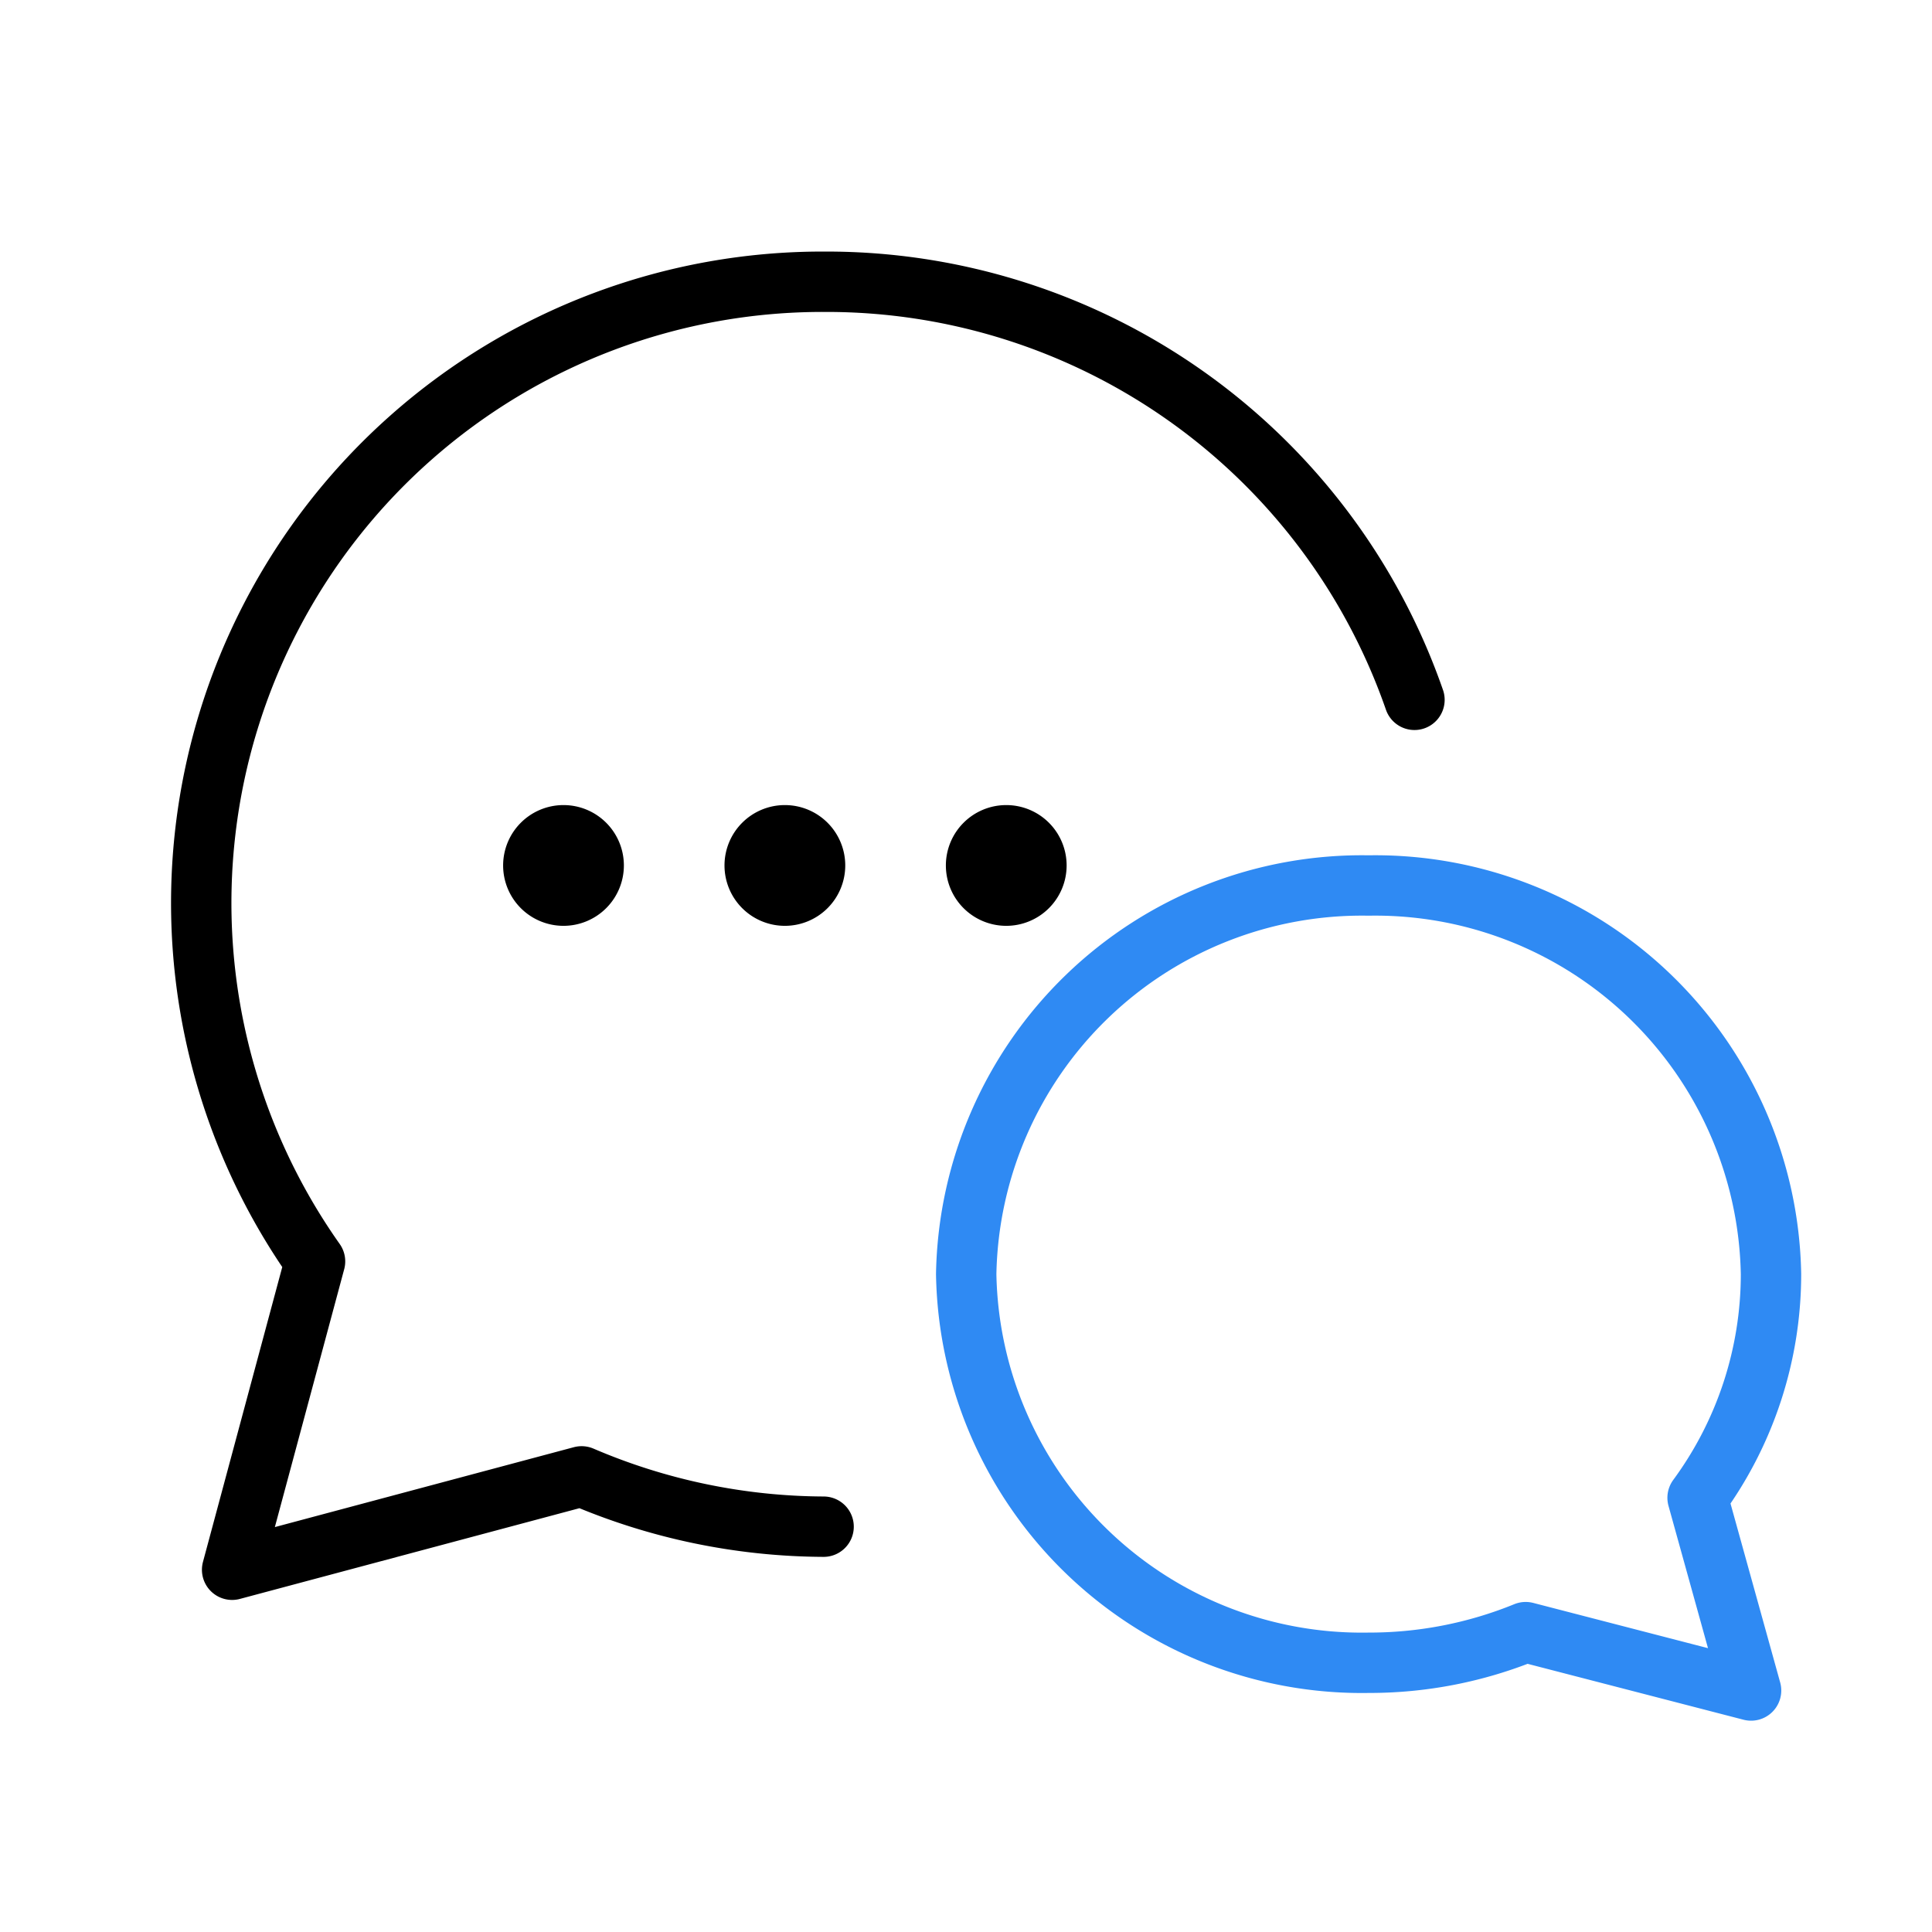 <svg id="ico_h_link_02" xmlns="http://www.w3.org/2000/svg" width="48" height="48" viewBox="0 0 48 48">
  <rect id="area" width="48" height="48" fill="none"/>
  <g id="ic" transform="translate(5 7)">
    <path id="패스_81072" data-name="패스 81072" d="M30.892,11.137A15.463,15.463,0,0,0,16.25.75m0,0A15.435,15.435,0,0,0,3.577,25.089L1.517,32.75,10.2,30.43a15.4,15.4,0,0,0,6.012,1.25" transform="translate(-0.75 -0.75)" fill="none" stroke="#000" stroke-linecap="round" stroke-linejoin="round" stroke-width="1.5"/>
    <path id="패스_81073" data-name="패스 81073" d="M29.75,15.75a9.833,9.833,0,0,1,10,9.657,9.384,9.384,0,0,1-1.824,5.555l1.329,4.788-5.6-1.45a10.285,10.285,0,0,1-3.9.761,9.831,9.831,0,0,1-10-9.654,9.833,9.833,0,0,1,10-9.657" transform="translate(-0.75 -0.75)" fill="none" stroke="#2f8af3" stroke-linecap="round" stroke-linejoin="round" stroke-width="1.5"/>
    <path id="패스_81074" data-name="패스 81074" d="M19.25,15.252a1.5,1.5,0,1,1,1.5,1.5,1.5,1.5,0,0,1-1.5-1.5m-5.5,0a1.5,1.5,0,1,1,1.5,1.5,1.5,1.5,0,0,1-1.5-1.5m-5.5,0a1.5,1.5,0,1,1,1.5,1.5,1.5,1.5,0,0,1-1.5-1.5" transform="translate(-0.75 -0.75)"/>
  </g>
</svg>

